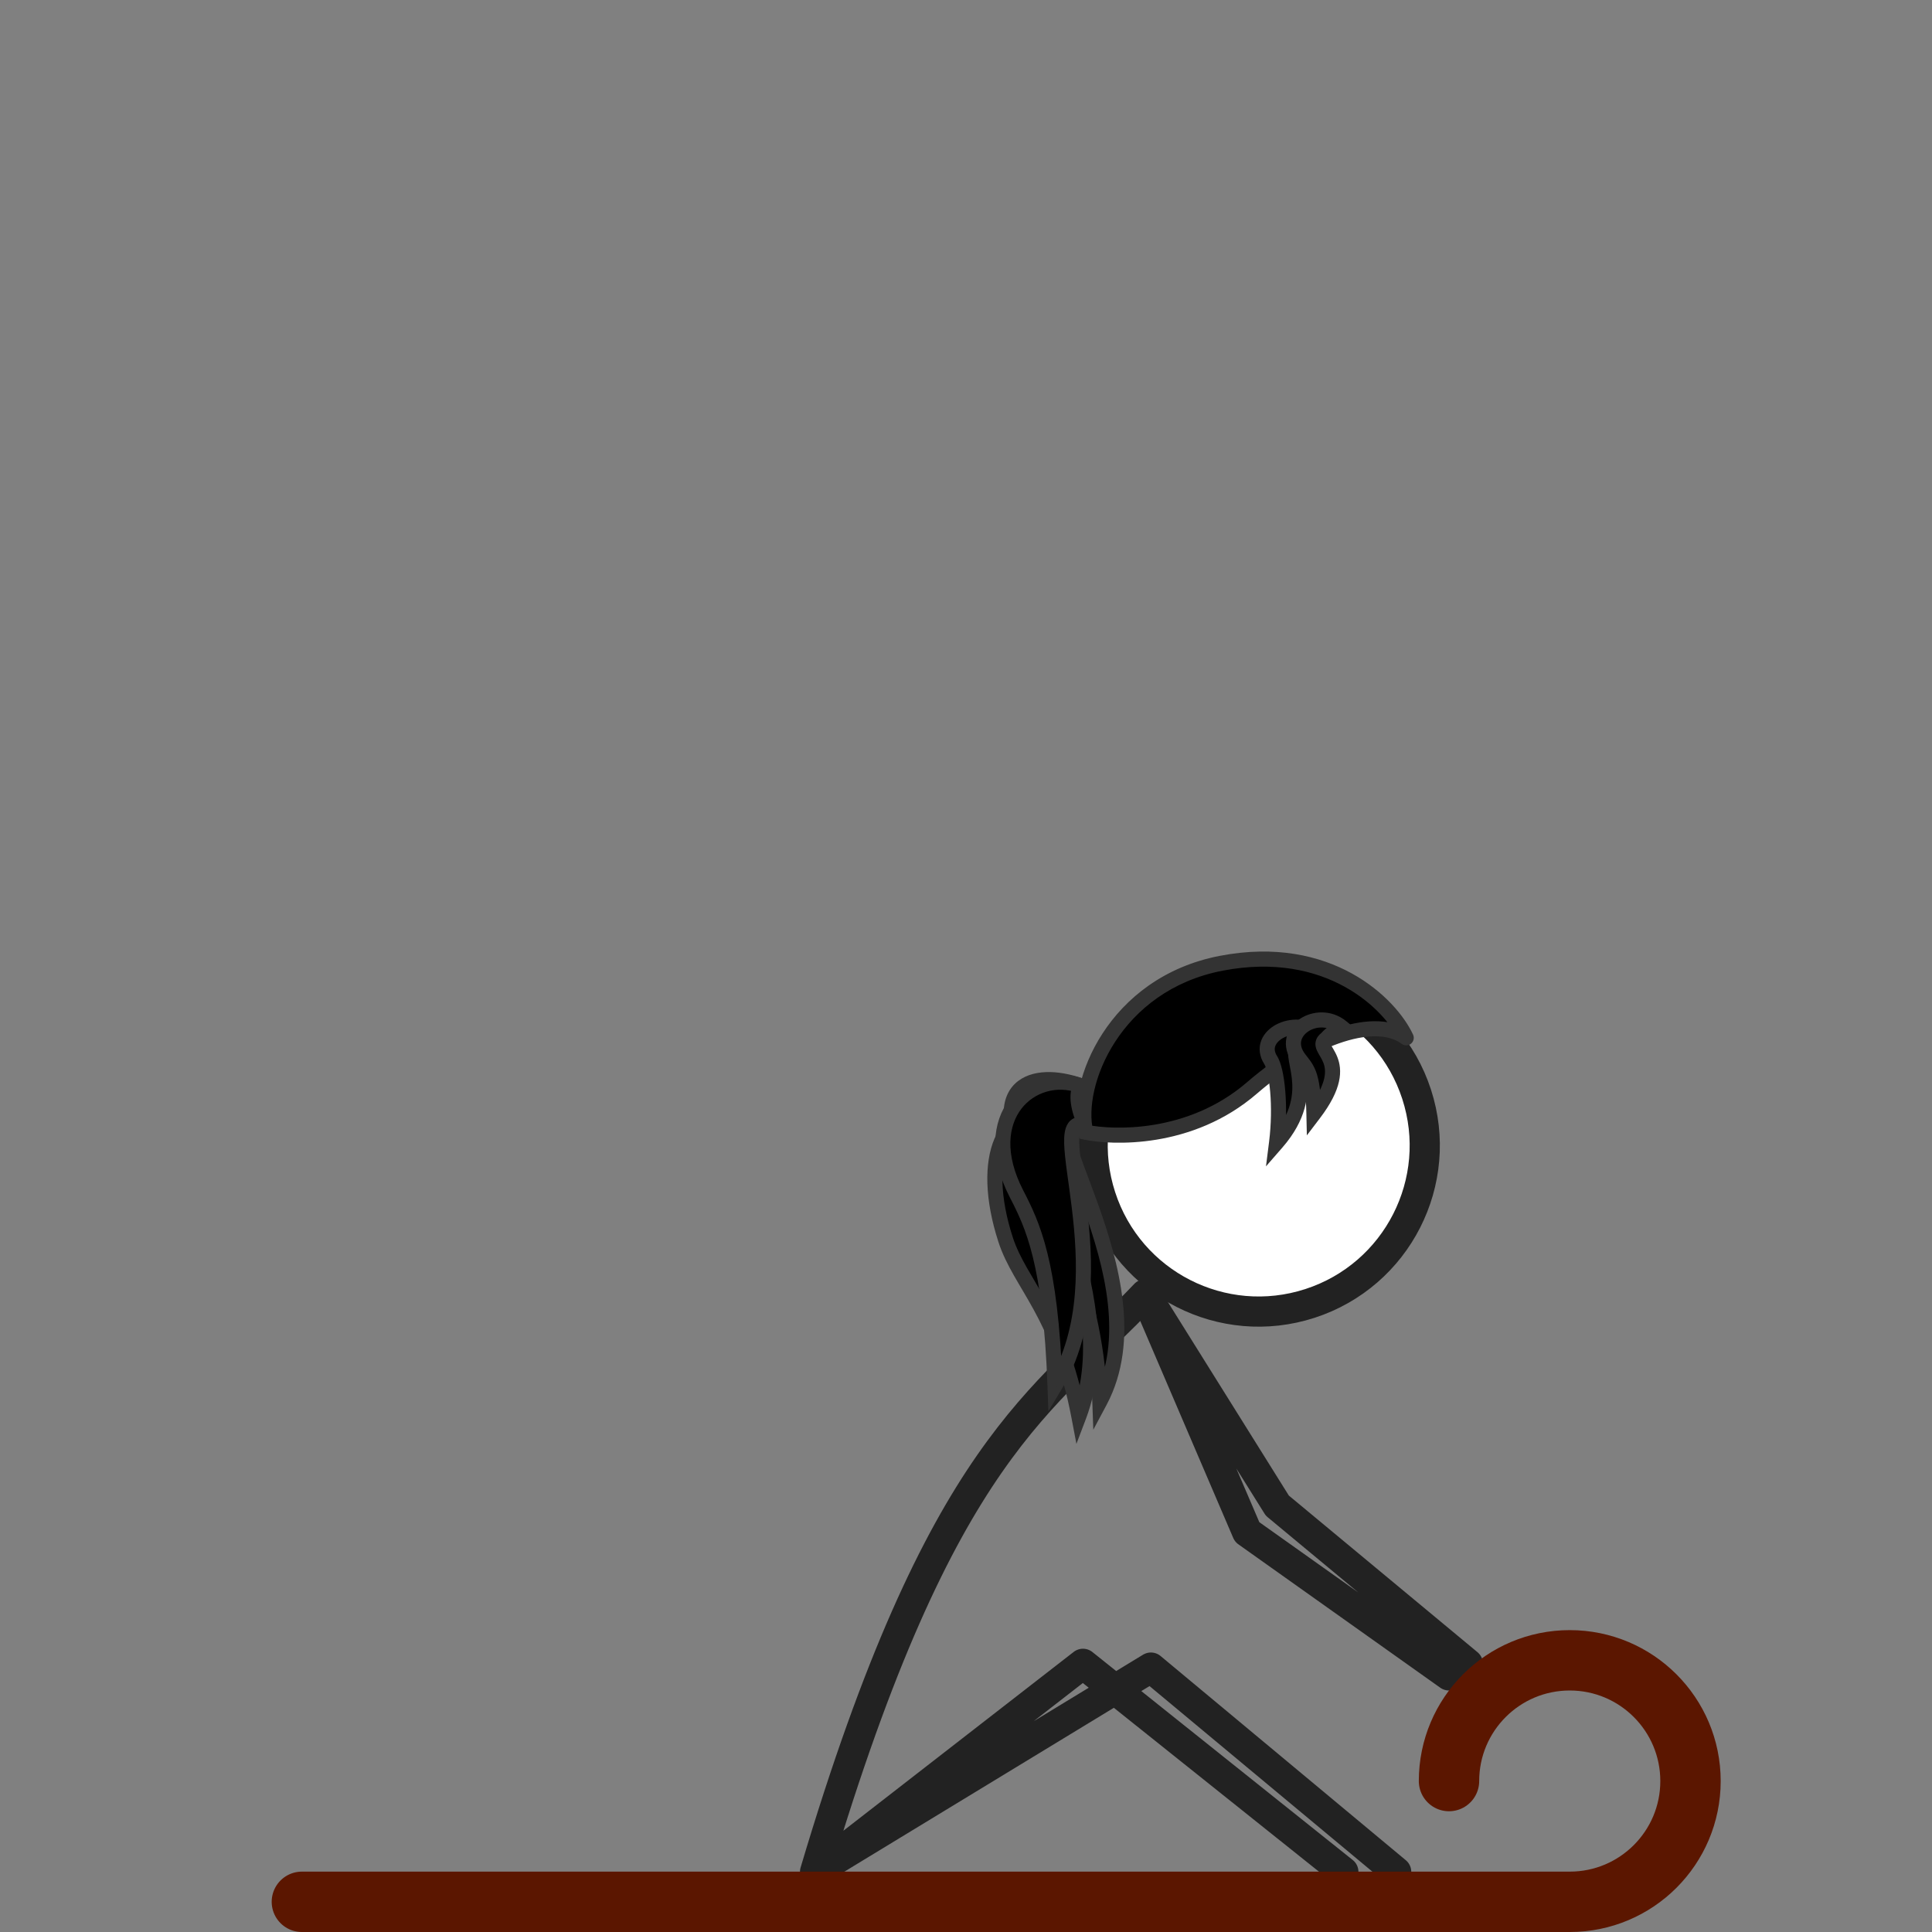 <svg width="512" height="512" viewBox="0 0 512 512" fill="none" xmlns="http://www.w3.org/2000/svg">
<rect x="0" y="0" width="512" height="512" fill="#808080" stroke="none"/>
<path d="M216 496.054L305 441.929L370 496.054M216 496.054L287 440.929L356 496.054M216 496.054C249.5 383.429 276.5 371.5 303.5 343M303.5 343L338.5 399L389 440.929M303.5 343L330.5 406L384 444" stroke="#222222" stroke-width="8" stroke-linecap="round" stroke-linejoin="round"/>
<circle cx="333.569" cy="303.572" r="44" transform="rotate(-18 333.569 303.572)" fill="white" stroke="#222222" stroke-width="8"/>
<path d="M291.469 371.402C308.792 338.961 269.054 290.362 287.702 298.323C285.682 293.722 285.076 290.239 286.36 287.719C273.548 283.148 261.416 287.763 272.025 308.323C276.284 316.577 290.295 338.662 291.469 371.402Z" fill="black"/>
<path d="M287.702 298.323L286.917 300.162L291.566 302.147L289.534 297.519L287.702 298.323ZM291.469 371.402L289.471 371.473L289.737 378.892L293.234 372.344L291.469 371.402ZM272.025 308.323L270.248 309.24L272.025 308.323ZM286.36 287.719L288.142 288.627L289.175 286.599L287.032 285.835L286.36 287.719ZM288.488 296.483C287.241 295.951 286.089 295.588 285.06 295.485C284.029 295.382 282.855 295.522 281.915 296.331C280.986 297.131 280.686 298.243 280.615 299.179C280.544 300.122 280.678 301.171 280.903 302.234C281.353 304.366 282.28 307.066 283.389 310.083C284.522 313.165 285.846 316.583 287.206 320.385C289.91 327.948 292.607 336.64 293.579 345.398C294.55 354.151 293.782 362.825 289.705 370.459L293.234 372.344C297.819 363.757 298.579 354.191 297.554 344.957C296.53 335.728 293.706 326.685 290.972 319.038C289.612 315.236 288.238 311.679 287.144 308.703C286.026 305.663 285.199 303.219 284.817 301.408C284.625 300.499 284.574 299.876 284.604 299.482C284.634 299.082 284.723 299.192 284.526 299.362C284.318 299.541 284.22 299.421 284.664 299.465C285.11 299.51 285.833 299.699 286.917 300.162L288.488 296.483ZM293.468 371.33C292.275 338.059 278.01 315.56 273.802 307.406L270.248 309.24C274.558 317.594 288.315 339.266 289.471 371.473L293.468 371.33ZM273.802 307.406C271.221 302.403 270.121 298.55 269.985 295.692C269.852 292.883 270.645 291.136 271.789 290.045C272.979 288.911 274.834 288.216 277.303 288.117C279.761 288.018 282.663 288.523 285.688 289.602L287.032 285.835C283.651 284.629 280.231 283.996 277.143 284.12C274.066 284.244 271.148 285.13 269.03 287.149C266.866 289.211 265.814 292.186 265.99 295.882C266.163 299.529 267.525 303.963 270.248 309.24L273.802 307.406ZM284.578 286.811C282.839 290.224 283.84 294.502 285.871 299.127L289.534 297.519C287.523 292.942 287.313 290.254 288.142 288.627L284.578 286.811Z" fill="#333333"/>
<path d="M285.906 375.312C298.652 341.73 267.41 298.432 279.182 302.843C277.162 298.242 277.946 299.039 279.23 296.519C266.418 291.948 259.347 306.517 266.496 328.52C270.359 340.408 280.736 348.077 285.906 375.312Z" fill="black"/>
<path d="M279.182 302.843L278.48 304.716C279.234 304.998 280.082 304.802 280.635 304.217C281.188 303.633 281.337 302.775 281.013 302.039L279.182 302.843ZM285.906 375.312L283.941 375.685L285.262 382.645L287.775 376.022L285.906 375.312ZM266.496 328.52L268.398 327.902L266.496 328.52ZM279.23 296.519L281.012 297.427L282.045 295.399L279.902 294.635L279.23 296.519ZM279.884 300.97C279.033 300.651 278.04 300.408 277.071 300.599C275.892 300.831 275.094 301.629 274.732 302.637C274.427 303.485 274.444 304.424 274.536 305.24C274.634 306.1 274.848 307.071 275.128 308.106C275.689 310.174 276.585 312.751 277.612 315.647C278.647 318.57 279.831 321.864 281.009 325.453C285.749 339.909 290.139 358.522 284.036 374.602L287.775 376.022C294.418 358.52 289.56 338.693 284.809 324.207C283.614 320.561 282.41 317.212 281.382 314.311C280.345 311.384 279.503 308.955 278.989 307.059C278.732 306.113 278.575 305.362 278.511 304.79C278.441 304.173 278.504 303.968 278.496 303.989C278.431 304.169 278.182 304.457 277.845 304.523C277.717 304.548 277.86 304.483 278.48 304.716L279.884 300.97ZM287.87 374.939C285.241 361.086 281.273 352.163 277.465 345.201C275.615 341.818 273.694 338.716 272.171 336.03C270.599 333.258 269.302 330.686 268.398 327.902L264.594 329.138C265.621 332.298 267.069 335.142 268.692 338.003C270.362 340.95 272.083 343.696 273.956 347.12C277.595 353.774 281.401 362.303 283.941 375.685L287.87 374.939ZM268.398 327.902C264.899 317.132 265.008 308.534 267.218 303.337C268.309 300.772 269.862 299.131 271.656 298.318C273.44 297.509 275.734 297.395 278.558 298.402L279.902 294.635C276.321 293.357 272.926 293.35 270.004 294.675C267.092 295.995 264.922 298.515 263.537 301.771C260.796 308.216 260.944 317.905 264.594 329.138L268.398 327.902ZM277.448 295.611C277.181 296.134 276.961 296.452 276.707 296.853C276.472 297.225 276.109 297.811 275.989 298.603C275.871 299.385 276.02 300.135 276.247 300.863C276.474 301.592 276.845 302.495 277.351 303.647L281.013 302.039C280.509 300.89 280.22 300.168 280.066 299.673C279.912 299.178 279.958 299.107 279.945 299.198C279.929 299.299 279.877 299.324 280.087 298.993C280.278 298.691 280.637 298.163 281.012 297.427L277.448 295.611Z" fill="#333333"/>
<path d="M279.59 367.201C297.685 337.137 275.93 293.911 287.702 298.323C285.682 293.722 285.076 290.239 286.36 287.719C273.548 283.148 258.773 295.808 269.382 316.367C273.641 324.621 278.415 334.461 279.59 367.201Z" fill="black"/>
<path d="M287.702 298.323L287.001 300.196L291.44 301.859L289.533 297.519L287.702 298.323ZM279.59 367.201L277.591 367.272L277.832 373.999L281.303 368.232L279.59 367.201ZM269.382 316.367L271.159 315.45L269.382 316.367ZM286.36 287.719L288.142 288.627L289.175 286.599L287.032 285.835L286.36 287.719ZM288.404 296.45C287.497 296.11 286.514 295.905 285.542 296.066C284.484 296.242 283.644 296.818 283.072 297.644C282.547 298.401 282.291 299.3 282.157 300.154C282.02 301.027 281.987 302.009 282.013 303.048C282.118 307.073 283.203 313.264 284.032 320.075C285.734 334.064 286.544 351.769 277.876 366.169L281.303 368.232C290.731 352.569 289.711 333.629 288.002 319.592C287.126 312.391 286.11 306.724 286.012 302.944C285.988 302.032 286.023 301.317 286.108 300.776C286.196 300.215 286.317 299.983 286.36 299.922C286.372 299.904 286.357 299.931 286.305 299.965C286.251 300 286.206 300.011 286.197 300.012C286.196 300.012 286.254 300.003 286.392 300.024C286.531 300.045 286.731 300.095 287.001 300.196L288.404 296.45ZM281.588 367.129C280.998 350.679 279.501 339.886 277.584 332.122C275.657 324.318 273.318 319.635 271.159 315.45L267.604 317.284C269.704 321.354 271.882 325.718 273.701 333.081C275.529 340.486 277.007 350.983 277.591 367.272L281.588 367.129ZM271.159 315.45C266.109 305.664 267.298 298.23 270.673 293.838C274.099 289.381 280.076 287.6 285.688 289.602L287.032 285.835C279.832 283.266 272.015 285.529 267.502 291.4C262.94 297.335 262.045 306.511 267.604 317.284L271.159 315.45ZM284.578 286.811C282.839 290.224 283.84 294.502 285.871 299.127L289.533 297.519C287.523 292.942 287.313 290.254 288.142 288.627L284.578 286.811Z" fill="#333333"/>
<path d="M331.77 288.325C348.195 274.156 364.98 269.182 372.665 275.038C368.523 266.064 352.161 249.795 323.658 255.271C295.155 260.746 284.675 287.389 287.742 300.062C294.688 301.485 315.344 302.495 331.77 288.325Z" fill="black"/>
<path d="M372.665 275.038L371.453 276.629C372.184 277.185 373.2 277.173 373.917 276.598C374.633 276.023 374.866 275.034 374.481 274.199L372.665 275.038ZM331.77 288.325L333.076 289.84L333.076 289.84L331.77 288.325ZM287.742 300.062L285.798 300.532L286.096 301.766L287.34 302.021L287.742 300.062ZM323.658 255.271L324.036 257.235L323.658 255.271ZM373.877 273.447C369.254 269.924 362.319 269.914 354.891 272.266C347.362 274.649 338.827 279.596 330.463 286.811L333.076 289.84C341.138 282.885 349.208 278.261 356.099 276.079C363.09 273.865 368.391 274.296 371.453 276.629L373.877 273.447ZM330.463 286.811C314.692 300.416 294.769 299.46 288.143 298.102L287.34 302.021C294.607 303.51 315.997 304.573 333.076 289.84L330.463 286.811ZM289.686 299.591C288.317 293.935 289.946 284.668 295.539 276.057C301.073 267.536 310.372 259.86 324.036 257.235L323.281 253.307C308.442 256.157 298.249 264.54 292.184 273.878C286.178 283.125 284.1 293.516 285.798 300.532L289.686 299.591ZM324.036 257.235C351.539 251.951 367.05 267.644 370.849 275.876L374.481 274.199C369.996 264.484 352.783 247.639 323.281 253.307L324.036 257.235Z" fill="#333333"/>
<path d="M338.303 302.833C350.458 288.887 340.142 279.241 344.501 276.68C346.54 275.01 346.689 275.419 348.876 274.159C343.368 269.203 332.599 274.448 336.748 280.94C338.414 283.547 339.526 293.107 338.303 302.833Z" fill="black"/>
<path d="M344.501 276.68L345.515 278.404L345.649 278.325L345.769 278.227L344.501 276.68ZM338.303 302.833L336.319 302.583L335.5 309.092L339.811 304.147L338.303 302.833ZM336.748 280.94L335.063 282.017L336.748 280.94ZM348.876 274.159L349.875 275.892L352.263 274.516L350.214 272.672L348.876 274.159ZM343.488 274.955C342.498 275.537 341.865 276.385 341.564 277.398C341.292 278.318 341.323 279.276 341.415 280.106C341.508 280.944 341.694 281.879 341.865 282.777C342.042 283.708 342.219 284.675 342.339 285.715C342.799 289.719 342.449 295.032 336.795 301.519L339.811 304.147C346.312 296.688 346.881 290.204 346.312 285.258C346.175 284.061 345.973 282.969 345.794 282.029C345.609 281.056 345.462 280.31 345.391 279.665C345.319 279.012 345.354 278.688 345.399 278.535C345.417 278.476 345.415 278.463 345.515 278.404L343.488 274.955ZM340.287 303.082C340.917 298.075 340.946 293.113 340.602 289.048C340.429 287.015 340.161 285.178 339.817 283.652C339.484 282.181 339.042 280.816 338.433 279.863L335.063 282.017C335.287 282.367 335.608 283.175 335.915 284.533C336.209 285.837 336.455 287.486 336.616 289.386C336.938 293.184 336.912 297.865 336.319 302.583L340.287 303.082ZM338.433 279.863C337.704 278.723 337.723 277.841 337.984 277.165C338.277 276.405 338.994 275.619 340.121 275.027C342.435 273.812 345.554 273.861 347.539 275.646L350.214 272.672C346.69 269.502 341.671 269.695 338.261 271.486C336.525 272.397 334.984 273.83 334.252 275.725C333.489 277.703 333.717 279.912 335.063 282.017L338.433 279.863ZM347.878 272.426C346.884 272.999 346.457 273.141 345.787 273.453C345.043 273.8 344.357 274.213 343.234 275.133L345.769 278.227C346.685 277.476 347.092 277.259 347.479 277.078C347.94 276.863 348.681 276.58 349.875 275.892L347.878 272.426Z" fill="#333333"/>
<path d="M348.203 295.117C359.436 280.342 347.418 278.374 351.479 275.274C353.305 273.295 353.52 273.746 355.561 272.219C349.173 266.956 338.977 273.401 344.212 280.457C346.314 283.29 347.959 284.154 348.203 295.117Z" fill="black"/>
<path d="M351.479 275.274L352.693 276.863L352.831 276.758L352.949 276.63L351.479 275.274ZM348.203 295.117L346.203 295.162L346.33 300.885L349.795 296.328L348.203 295.117ZM344.212 280.457L345.818 279.265L345.818 279.265L344.212 280.457ZM355.561 272.219L356.76 273.82L358.798 272.294L356.833 270.675L355.561 272.219ZM350.265 273.684C349.542 274.236 348.896 274.977 348.678 275.988C348.465 276.975 348.746 277.834 349.007 278.42C349.256 278.977 349.633 279.585 349.894 280.03C350.188 280.533 350.457 281.021 350.674 281.561C351.085 282.586 351.351 283.903 350.931 285.783C350.498 287.72 349.313 290.352 346.61 293.907L349.795 296.328C352.709 292.495 354.234 289.34 354.834 286.656C355.447 283.914 355.069 281.775 354.387 280.073C354.057 279.251 353.668 278.558 353.345 278.008C352.989 277.4 352.791 277.083 352.66 276.789C352.541 276.524 352.637 276.605 352.588 276.833C352.533 277.085 352.401 277.086 352.693 276.863L350.265 273.684ZM350.202 295.073C350.079 289.54 349.604 286.314 348.784 284.056C347.95 281.757 346.726 280.489 345.818 279.265L342.606 281.649C343.8 283.258 344.45 283.839 345.024 285.421C345.613 287.043 346.082 289.731 346.203 295.162L350.202 295.073ZM345.818 279.265C344.798 277.891 344.651 276.739 344.835 275.866C345.029 274.949 345.649 274.056 346.654 273.371C348.7 271.977 351.86 271.761 354.29 273.762L356.833 270.675C352.875 267.414 347.742 267.789 344.402 270.066C342.714 271.216 341.367 272.928 340.922 275.04C340.467 277.195 341.008 279.495 342.606 281.649L345.818 279.265ZM354.363 270.617C353.447 271.303 353.052 271.473 352.403 271.866C351.674 272.308 351.022 272.82 350.009 273.917L352.949 276.63C353.762 275.749 354.13 275.497 354.476 275.287C354.901 275.03 355.635 274.662 356.76 273.82L354.363 270.617Z" fill="#333333"/>
<path d="M80 504C80 504 266.039 504 416 504C433.673 504 448 489.673 448 472C448 454.327 433.673 440 416 440C398.327 440 384 454.327 384 472" stroke="#5B1600" stroke-width="16" stroke-linecap="round" stroke-linejoin="round"/>
</svg>
